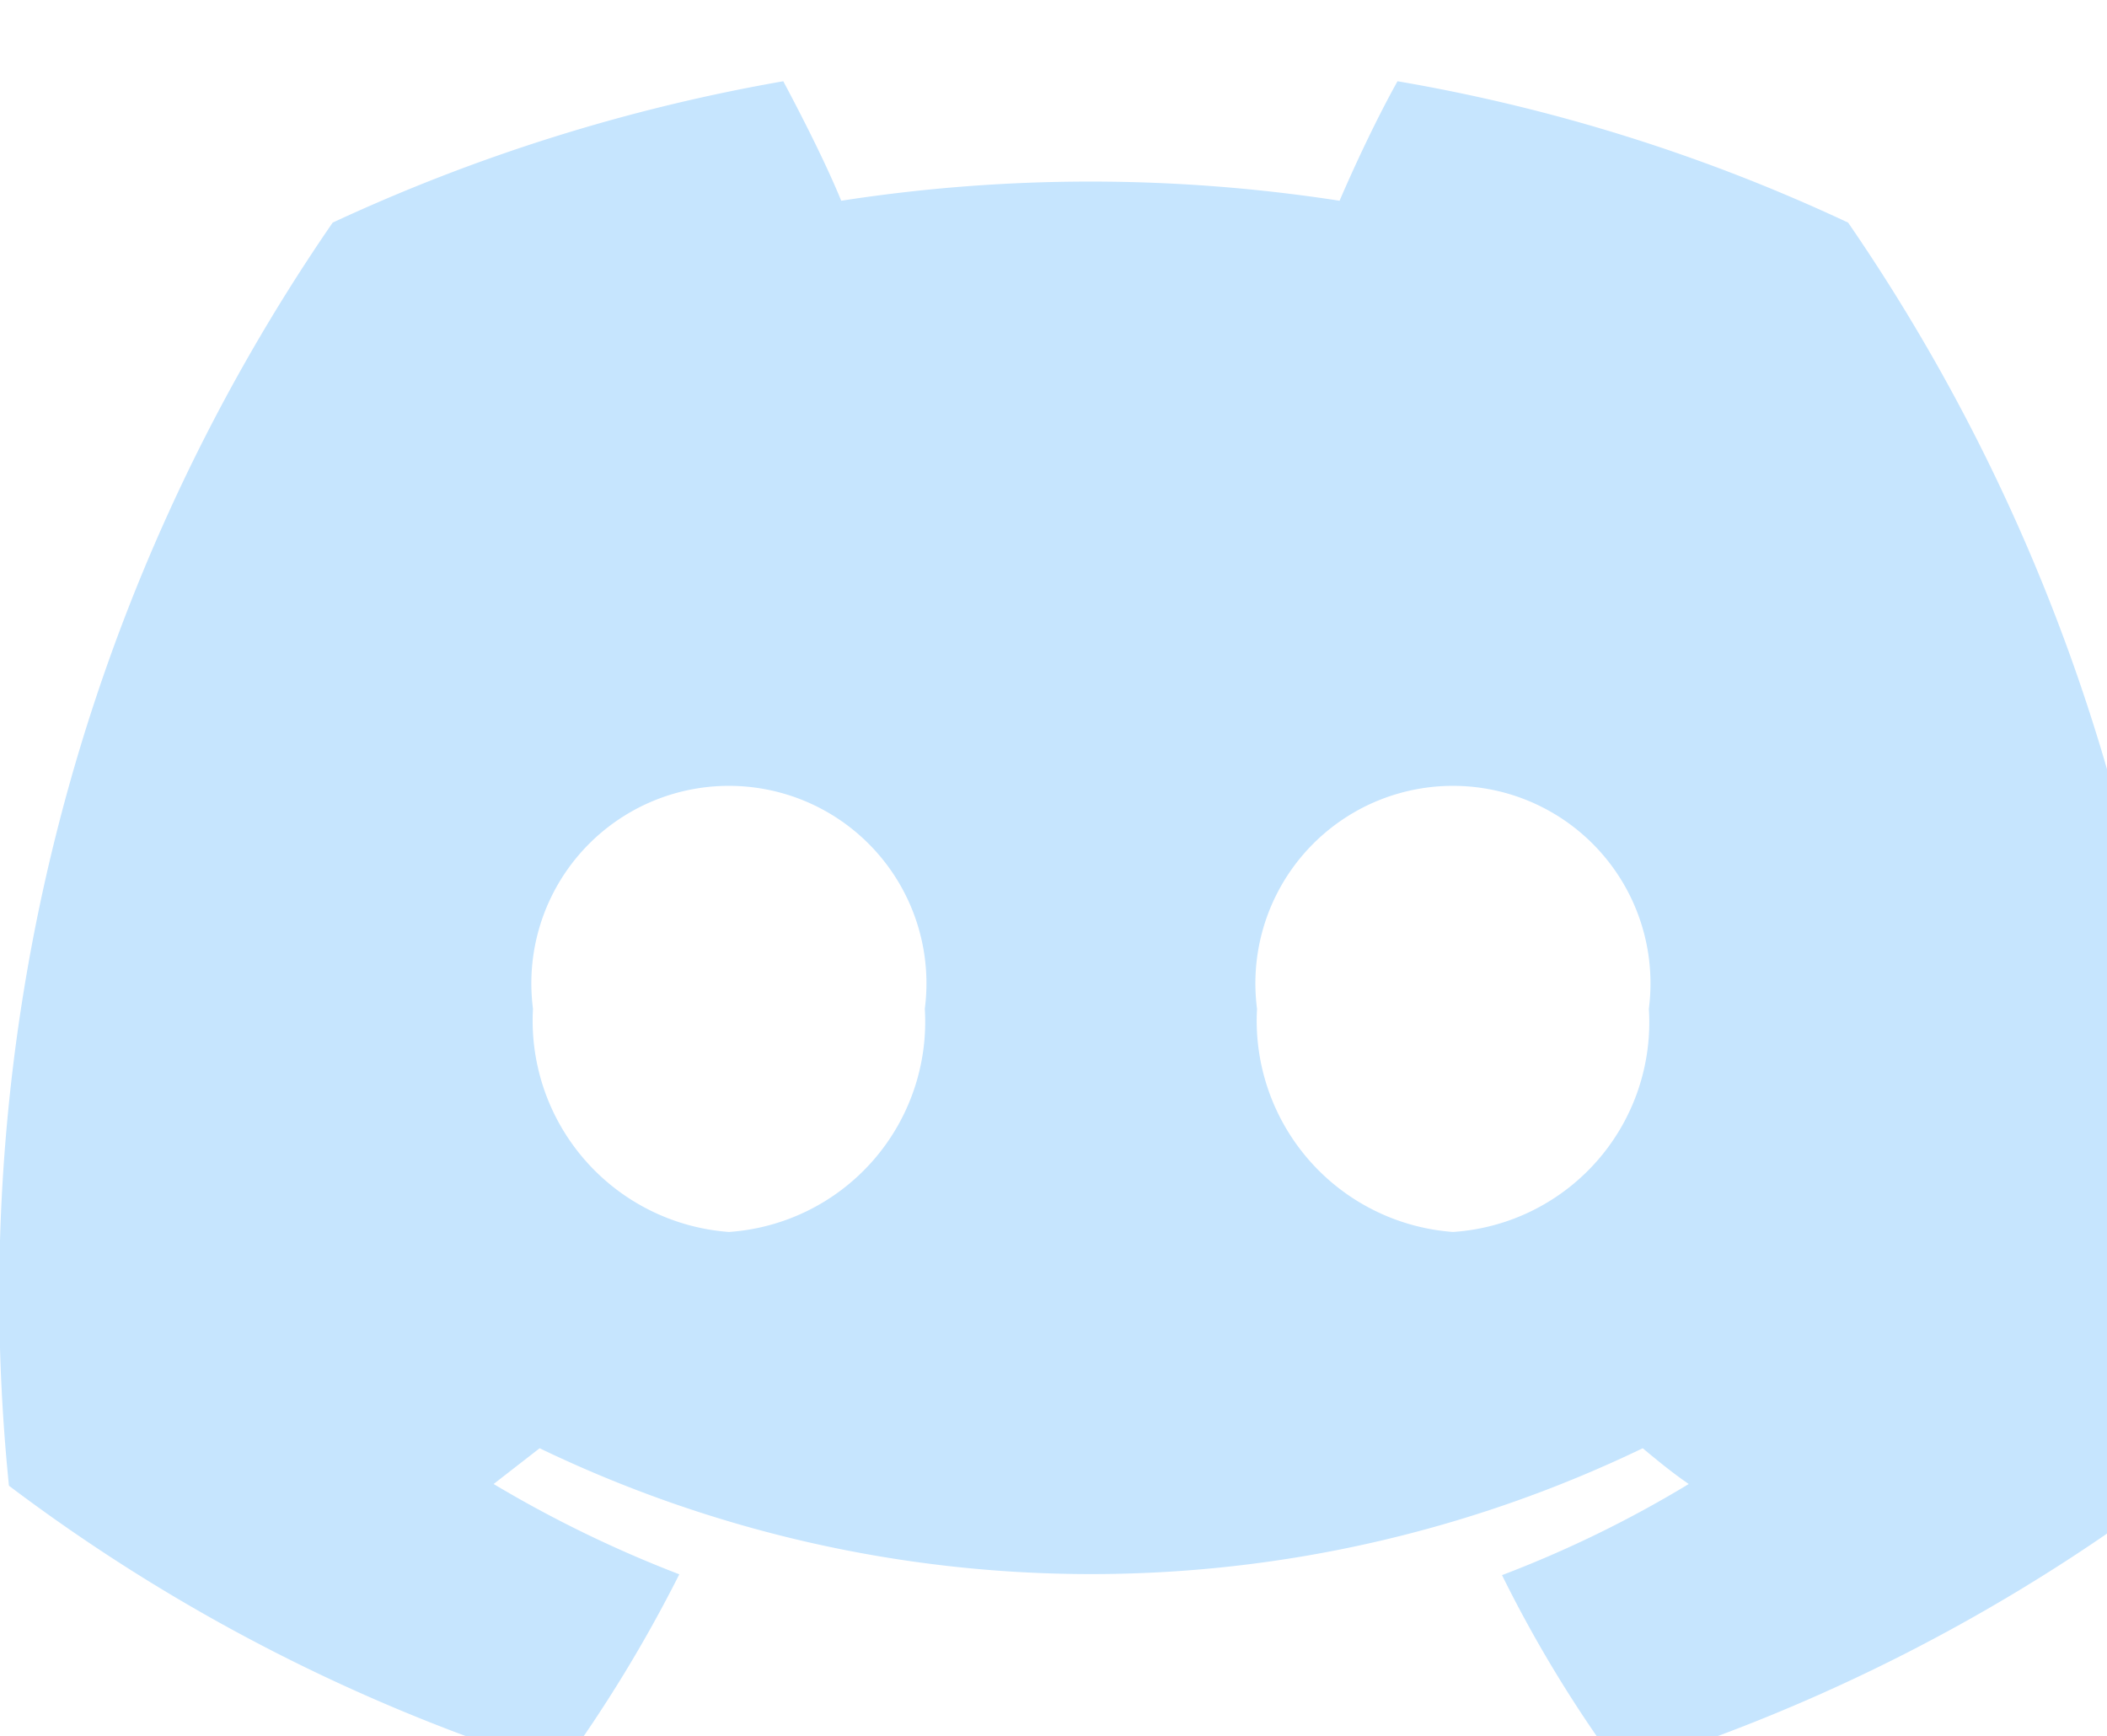 <svg xmlns="http://www.w3.org/2000/svg" width="29.21" height="24.073" viewBox="0 0 28.21 21.073">
  <g id="discord-icon-svgrepo-com_1_" data-name="discord-icon-svgrepo-com (1)" transform="translate(-433.928)">
    <path id="Path_12706" data-name="Path 12706" d="M458.672,1.893A23.534,23.534,0,0,0,452.639,0c-.262.468-.559,1.095-.776,1.6a21.811,21.811,0,0,0-6.672,0c-.205-.5-.525-1.129-.776-1.6a24.136,24.136,0,0,0-6.033,1.893,25.3,25.3,0,0,0-4.334,16.913,24.1,24.1,0,0,0,7.39,3.786,18.834,18.834,0,0,0,1.585-2.6,16.155,16.155,0,0,1-2.486-1.209l.616-.479a17.023,17.023,0,0,0,14.769,0c.205.171.4.331.616.479a15.34,15.34,0,0,1-2.5,1.22,17.207,17.207,0,0,0,1.585,2.6,24.1,24.1,0,0,0,7.39-3.786A25.376,25.376,0,0,0,458.672,1.893ZM443.687,15.408a2.836,2.836,0,0,1-2.623-2.988,2.645,2.645,0,1,1,5.246,0A2.821,2.821,0,0,1,443.687,15.408Zm9.694,0a2.836,2.836,0,0,1-2.623-2.988,2.645,2.645,0,1,1,5.246,0A2.813,2.813,0,0,1,453.381,15.408Z" transform="translate(0)" fill="#c6e5fe"/>
  </g>
</svg>
